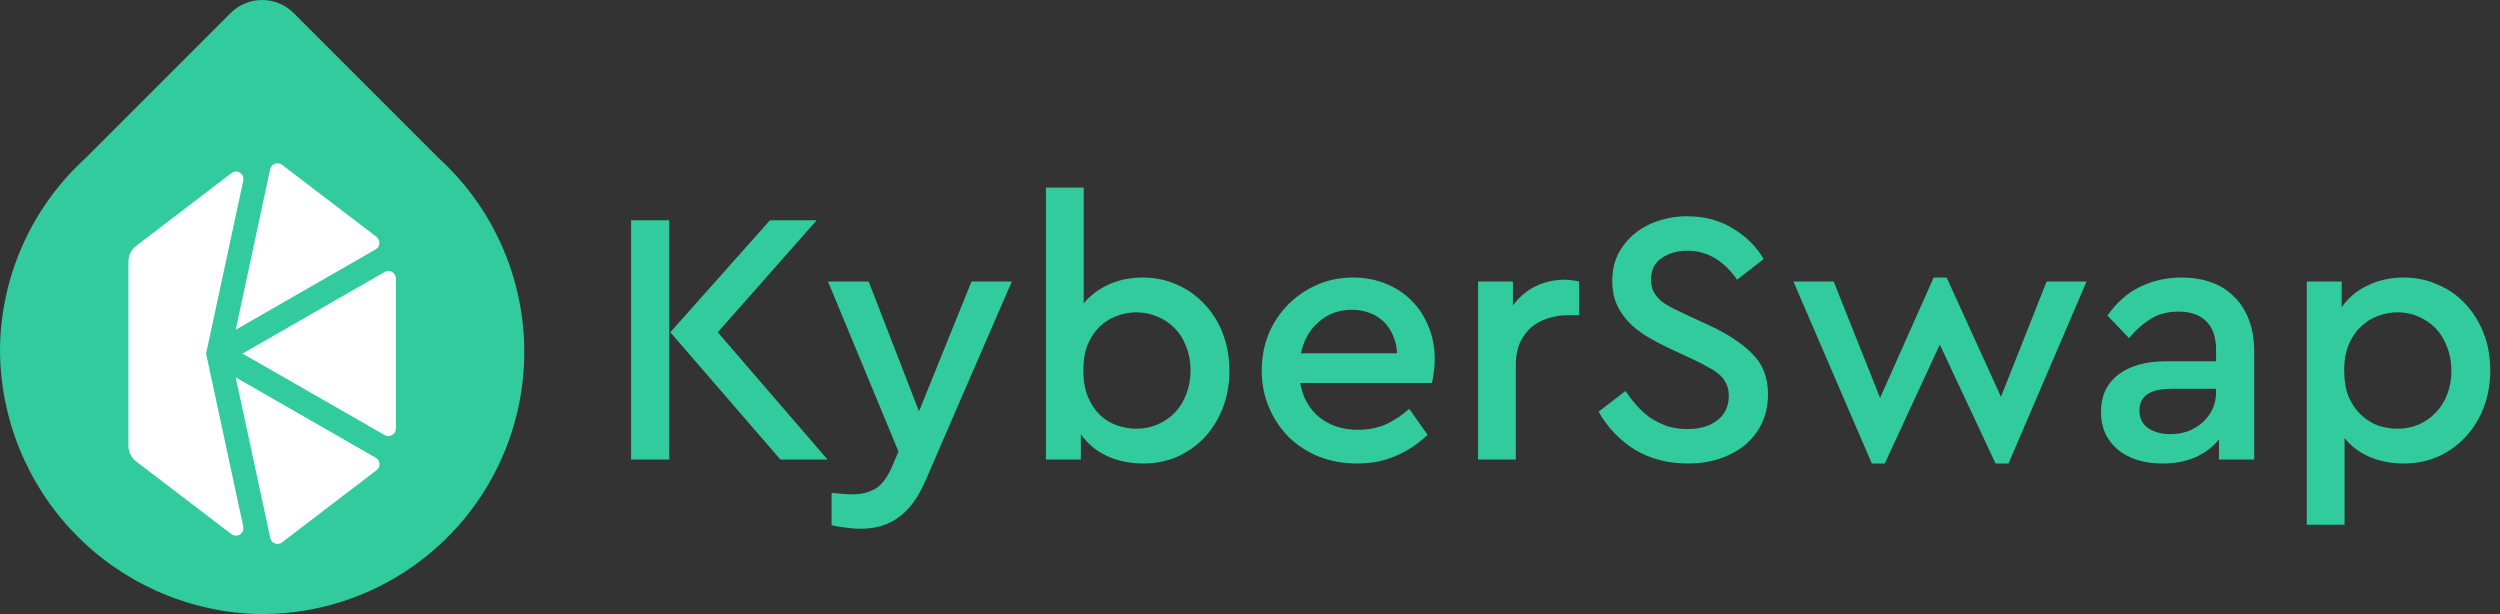 <svg width="114" height="28" viewBox="0 0 114 28" fill="none" xmlns="http://www.w3.org/2000/svg">
<rect x="0" y="0" width="114" height="28" fill="#333333" stroke="none"/>
<path d="M32.731 15.152L37.735 20.954H35.586L30.566 15.152L35.11 10.043H37.242L32.731 15.152ZM30.517 20.954H28.778V10.043H30.517V20.954Z" fill="#31CB9E"/>
<path d="M42.218 21.88C41.879 22.673 41.469 23.241 40.988 23.582C40.518 23.935 39.938 24.111 39.249 24.111C39.03 24.111 38.806 24.095 38.577 24.062C38.347 24.04 38.128 24.001 37.92 23.946V22.475C38.117 22.497 38.292 22.513 38.445 22.524C38.598 22.535 38.746 22.541 38.888 22.541C39.26 22.541 39.588 22.464 39.873 22.309C40.168 22.155 40.425 21.835 40.644 21.351L40.972 20.59L37.756 12.837H39.61L41.907 18.755L44.302 12.837H46.139L42.218 21.88Z" fill="#31CB9E"/>
<path d="M49.417 13.829C49.723 13.465 50.106 13.179 50.565 12.969C51.035 12.76 51.55 12.655 52.107 12.655C52.676 12.655 53.201 12.765 53.682 12.986C54.163 13.195 54.579 13.493 54.929 13.879C55.29 14.253 55.569 14.7 55.765 15.218C55.962 15.736 56.061 16.298 56.061 16.904C56.061 17.51 55.962 18.072 55.765 18.59C55.569 19.097 55.295 19.543 54.945 19.929C54.595 20.304 54.18 20.601 53.698 20.822C53.217 21.031 52.692 21.136 52.124 21.136C51.522 21.136 50.97 21.02 50.467 20.788C49.975 20.557 49.581 20.227 49.286 19.797V20.954H47.694V8.556H49.417V13.829ZM51.828 14.242C51.522 14.242 51.221 14.297 50.926 14.408C50.642 14.507 50.385 14.667 50.155 14.887C49.925 15.107 49.74 15.383 49.597 15.713C49.466 16.044 49.401 16.441 49.401 16.904C49.401 17.367 49.472 17.769 49.614 18.11C49.756 18.441 49.942 18.717 50.172 18.937C50.401 19.146 50.658 19.301 50.943 19.4C51.238 19.499 51.533 19.549 51.828 19.549C52.178 19.549 52.501 19.483 52.796 19.35C53.102 19.218 53.365 19.036 53.584 18.805C53.802 18.573 53.972 18.298 54.092 17.978C54.223 17.648 54.289 17.284 54.289 16.887C54.289 16.491 54.223 16.132 54.092 15.813C53.972 15.482 53.797 15.201 53.567 14.97C53.349 14.738 53.086 14.562 52.78 14.441C52.484 14.308 52.167 14.242 51.828 14.242Z" fill="#31CB9E"/>
<path d="M61.701 12.655C62.237 12.655 62.735 12.749 63.194 12.936C63.654 13.124 64.047 13.383 64.375 13.713C64.703 14.044 64.96 14.441 65.146 14.903C65.332 15.355 65.425 15.846 65.425 16.375C65.425 16.595 65.409 16.805 65.376 17.003C65.354 17.201 65.327 17.356 65.294 17.466H59.29C59.41 18.138 59.706 18.662 60.176 19.036C60.646 19.411 61.226 19.598 61.915 19.598C62.385 19.598 62.811 19.516 63.194 19.35C63.577 19.174 63.932 18.937 64.26 18.64L65.097 19.83C64.671 20.238 64.189 20.557 63.654 20.788C63.129 21.02 62.538 21.136 61.882 21.136C61.258 21.136 60.679 21.031 60.143 20.822C59.607 20.601 59.148 20.304 58.765 19.929C58.382 19.543 58.081 19.091 57.863 18.573C57.644 18.055 57.535 17.499 57.535 16.904C57.535 16.309 57.639 15.752 57.846 15.234C58.065 14.716 58.36 14.27 58.732 13.895C59.115 13.509 59.558 13.206 60.061 12.986C60.564 12.765 61.111 12.655 61.701 12.655ZM61.652 14.127C61.062 14.127 60.559 14.308 60.143 14.672C59.727 15.025 59.454 15.504 59.323 16.11H63.703C63.692 15.791 63.626 15.51 63.506 15.267C63.397 15.014 63.249 14.804 63.063 14.639C62.888 14.474 62.675 14.347 62.423 14.259C62.183 14.171 61.926 14.127 61.652 14.127Z" fill="#31CB9E"/>
<path d="M71.352 12.755C71.494 12.755 71.615 12.765 71.713 12.788C71.823 12.799 71.921 12.815 72.008 12.837V14.374H71.484C71.166 14.374 70.86 14.424 70.565 14.523C70.281 14.611 70.029 14.749 69.81 14.937C69.602 15.124 69.433 15.361 69.302 15.647C69.181 15.923 69.121 16.248 69.121 16.623V20.954H67.399V12.837H68.99V13.928C69.274 13.543 69.619 13.25 70.023 13.052C70.439 12.854 70.882 12.755 71.352 12.755Z" fill="#31CB9E"/>
<path d="M76.93 9.862C77.728 9.862 78.428 10.049 79.029 10.424C79.631 10.787 80.096 11.25 80.424 11.812L79.21 12.755C78.925 12.336 78.592 12.011 78.209 11.779C77.826 11.548 77.4 11.432 76.93 11.432C76.492 11.432 76.109 11.542 75.781 11.763C75.453 11.972 75.289 12.303 75.289 12.755C75.289 12.975 75.328 13.157 75.404 13.3C75.481 13.443 75.585 13.575 75.716 13.697C75.847 13.807 76.006 13.912 76.192 14.011C76.377 14.099 76.58 14.198 76.798 14.308L78.012 14.87C78.833 15.256 79.472 15.686 79.932 16.16C80.391 16.623 80.621 17.229 80.621 17.978C80.621 18.463 80.528 18.904 80.342 19.301C80.156 19.686 79.899 20.017 79.571 20.293C79.243 20.557 78.854 20.767 78.406 20.921C77.969 21.064 77.493 21.136 76.979 21.136C76.06 21.136 75.251 20.926 74.551 20.508C73.862 20.078 73.31 19.499 72.894 18.772L74.124 17.829C74.278 18.061 74.447 18.281 74.633 18.491C74.819 18.7 75.027 18.887 75.256 19.053C75.497 19.207 75.754 19.334 76.027 19.433C76.312 19.521 76.624 19.565 76.963 19.565C77.52 19.565 77.969 19.433 78.308 19.169C78.658 18.893 78.833 18.518 78.833 18.044C78.833 17.835 78.794 17.653 78.718 17.499C78.641 17.334 78.532 17.19 78.39 17.069C78.248 16.948 78.078 16.838 77.881 16.738C77.695 16.628 77.482 16.518 77.241 16.408L76.044 15.846C75.694 15.681 75.366 15.504 75.06 15.317C74.753 15.129 74.485 14.915 74.256 14.672C74.026 14.43 73.846 14.16 73.714 13.862C73.583 13.553 73.518 13.206 73.518 12.821C73.518 12.369 73.605 11.961 73.78 11.597C73.966 11.234 74.212 10.925 74.518 10.672C74.835 10.407 75.196 10.209 75.601 10.076C76.016 9.933 76.459 9.862 76.93 9.862Z" fill="#31CB9E"/>
<path d="M91.244 18.094L93.327 12.837H95.148L91.588 21.136H90.998L88.455 15.713L85.945 21.136H85.355L81.779 12.837H83.616L85.732 18.144L88.176 12.655H88.767L91.244 18.094Z" fill="#31CB9E"/>
<path d="M99.479 12.655C99.971 12.655 100.419 12.727 100.824 12.87C101.228 13.014 101.573 13.228 101.857 13.515C102.152 13.79 102.382 14.143 102.546 14.573C102.71 14.992 102.792 15.482 102.792 16.044V20.954H101.185V20.045C100.9 20.386 100.539 20.656 100.102 20.855C99.665 21.042 99.167 21.136 98.609 21.136C97.756 21.136 97.073 20.921 96.559 20.491C96.056 20.061 95.804 19.494 95.804 18.788C95.804 18.061 96.067 17.493 96.591 17.086C97.127 16.678 97.855 16.474 98.773 16.474H101.053V15.945C101.053 15.383 100.906 14.953 100.61 14.656C100.315 14.358 99.889 14.209 99.331 14.209C98.861 14.209 98.451 14.314 98.101 14.523C97.751 14.733 97.412 15.03 97.084 15.416L96.099 14.391C96.515 13.796 97.007 13.361 97.576 13.085C98.155 12.799 98.79 12.655 99.479 12.655ZM98.97 19.797C99.254 19.797 99.522 19.753 99.774 19.664C100.025 19.565 100.244 19.433 100.43 19.268C100.627 19.091 100.78 18.887 100.889 18.656C100.999 18.425 101.053 18.166 101.053 17.879V17.73H98.987C98.527 17.73 98.172 17.813 97.92 17.978C97.68 18.144 97.559 18.392 97.559 18.722C97.559 19.075 97.696 19.345 97.969 19.532C98.243 19.709 98.576 19.797 98.97 19.797Z" fill="#31CB9E"/>
<path d="M109.602 12.655C110.171 12.655 110.696 12.765 111.177 12.986C111.669 13.195 112.09 13.493 112.44 13.879C112.79 14.253 113.063 14.7 113.26 15.218C113.457 15.725 113.556 16.281 113.556 16.887C113.556 17.493 113.457 18.055 113.26 18.573C113.063 19.091 112.785 19.543 112.424 19.929C112.074 20.304 111.658 20.601 111.177 20.822C110.696 21.031 110.171 21.136 109.602 21.136C109.044 21.136 108.53 21.037 108.06 20.838C107.601 20.64 107.218 20.353 106.912 19.979V23.929H105.189V12.837H106.781V14.011C107.076 13.581 107.47 13.25 107.962 13.019C108.454 12.777 109.001 12.655 109.602 12.655ZM109.323 14.242C109.028 14.242 108.733 14.297 108.437 14.408C108.153 14.507 107.896 14.667 107.666 14.887C107.437 15.096 107.251 15.366 107.109 15.697C106.967 16.028 106.895 16.424 106.895 16.887C106.895 17.35 106.961 17.747 107.092 18.077C107.235 18.408 107.42 18.684 107.65 18.904C107.88 19.124 108.137 19.29 108.421 19.4C108.716 19.499 109.017 19.549 109.323 19.549C109.662 19.549 109.979 19.488 110.275 19.367C110.581 19.235 110.843 19.053 111.062 18.821C111.292 18.59 111.467 18.314 111.587 17.995C111.718 17.664 111.784 17.3 111.784 16.904C111.784 16.507 111.718 16.149 111.587 15.829C111.467 15.499 111.297 15.218 111.079 14.986C110.86 14.755 110.597 14.573 110.291 14.441C109.996 14.308 109.673 14.242 109.323 14.242Z" fill="#31CB9E"/>
<path d="M20.017 7.22L13.393 0.596C13.011 0.214 12.494 0 11.954 0C11.414 0 10.896 0.214 10.515 0.596L3.891 7.22C2.676 8.328 1.703 9.675 1.033 11.176C0.364 12.677 0.012 14.301 0 15.945C0.007 19.061 1.217 22.054 3.377 24.299C5.537 26.544 8.481 27.868 11.595 27.995C14.034 28.068 16.438 27.393 18.483 26.06C20.528 24.727 22.115 22.799 23.032 20.537C23.95 18.275 24.152 15.787 23.613 13.406C23.074 11.025 21.819 8.867 20.017 7.22Z" fill="#31CB9E"/>
<path d="M11.058 16.123L17.541 19.84C17.593 19.869 17.652 19.884 17.712 19.884C17.771 19.884 17.83 19.868 17.881 19.838C17.933 19.808 17.976 19.766 18.006 19.714C18.035 19.663 18.051 19.604 18.052 19.544V12.696C18.051 12.636 18.035 12.578 18.006 12.527C17.976 12.475 17.933 12.432 17.881 12.402C17.83 12.373 17.771 12.357 17.712 12.356C17.652 12.356 17.593 12.372 17.541 12.401L11.058 16.123Z" fill="white"/>
<path d="M17.166 10.8L12.859 7.514C12.813 7.479 12.76 7.456 12.703 7.448C12.646 7.44 12.588 7.446 12.534 7.466C12.48 7.486 12.433 7.519 12.395 7.562C12.357 7.605 12.331 7.658 12.319 7.714L10.748 15.037L17.131 11.37C17.18 11.342 17.221 11.302 17.251 11.254C17.28 11.206 17.297 11.151 17.301 11.095C17.304 11.038 17.294 10.982 17.27 10.931C17.247 10.879 17.211 10.835 17.166 10.8Z" fill="white"/>
<path d="M12.859 24.732L17.171 21.44C17.216 21.407 17.252 21.362 17.276 21.311C17.299 21.26 17.309 21.204 17.306 21.148C17.302 21.092 17.285 21.038 17.256 20.99C17.226 20.943 17.185 20.903 17.136 20.875L10.748 17.208L12.324 24.532C12.335 24.588 12.361 24.64 12.398 24.684C12.435 24.727 12.482 24.761 12.536 24.781C12.59 24.801 12.647 24.807 12.704 24.799C12.761 24.79 12.814 24.767 12.859 24.732Z" fill="white"/>
<path d="M9.398 16.123L11.094 8.234C11.108 8.166 11.101 8.095 11.075 8.03C11.047 7.966 11.001 7.912 10.942 7.875C10.883 7.838 10.814 7.82 10.745 7.823C10.675 7.826 10.608 7.851 10.553 7.894L6.211 11.21C6.101 11.294 6.011 11.402 5.949 11.526C5.888 11.65 5.856 11.787 5.856 11.926V20.33C5.856 20.468 5.888 20.605 5.949 20.729C6.011 20.853 6.101 20.961 6.211 21.045L10.553 24.357C10.609 24.398 10.675 24.422 10.744 24.425C10.814 24.428 10.882 24.41 10.941 24.373C10.999 24.336 11.045 24.282 11.073 24.218C11.1 24.155 11.107 24.084 11.094 24.017L9.398 16.123Z" fill="white"/>
</svg>
